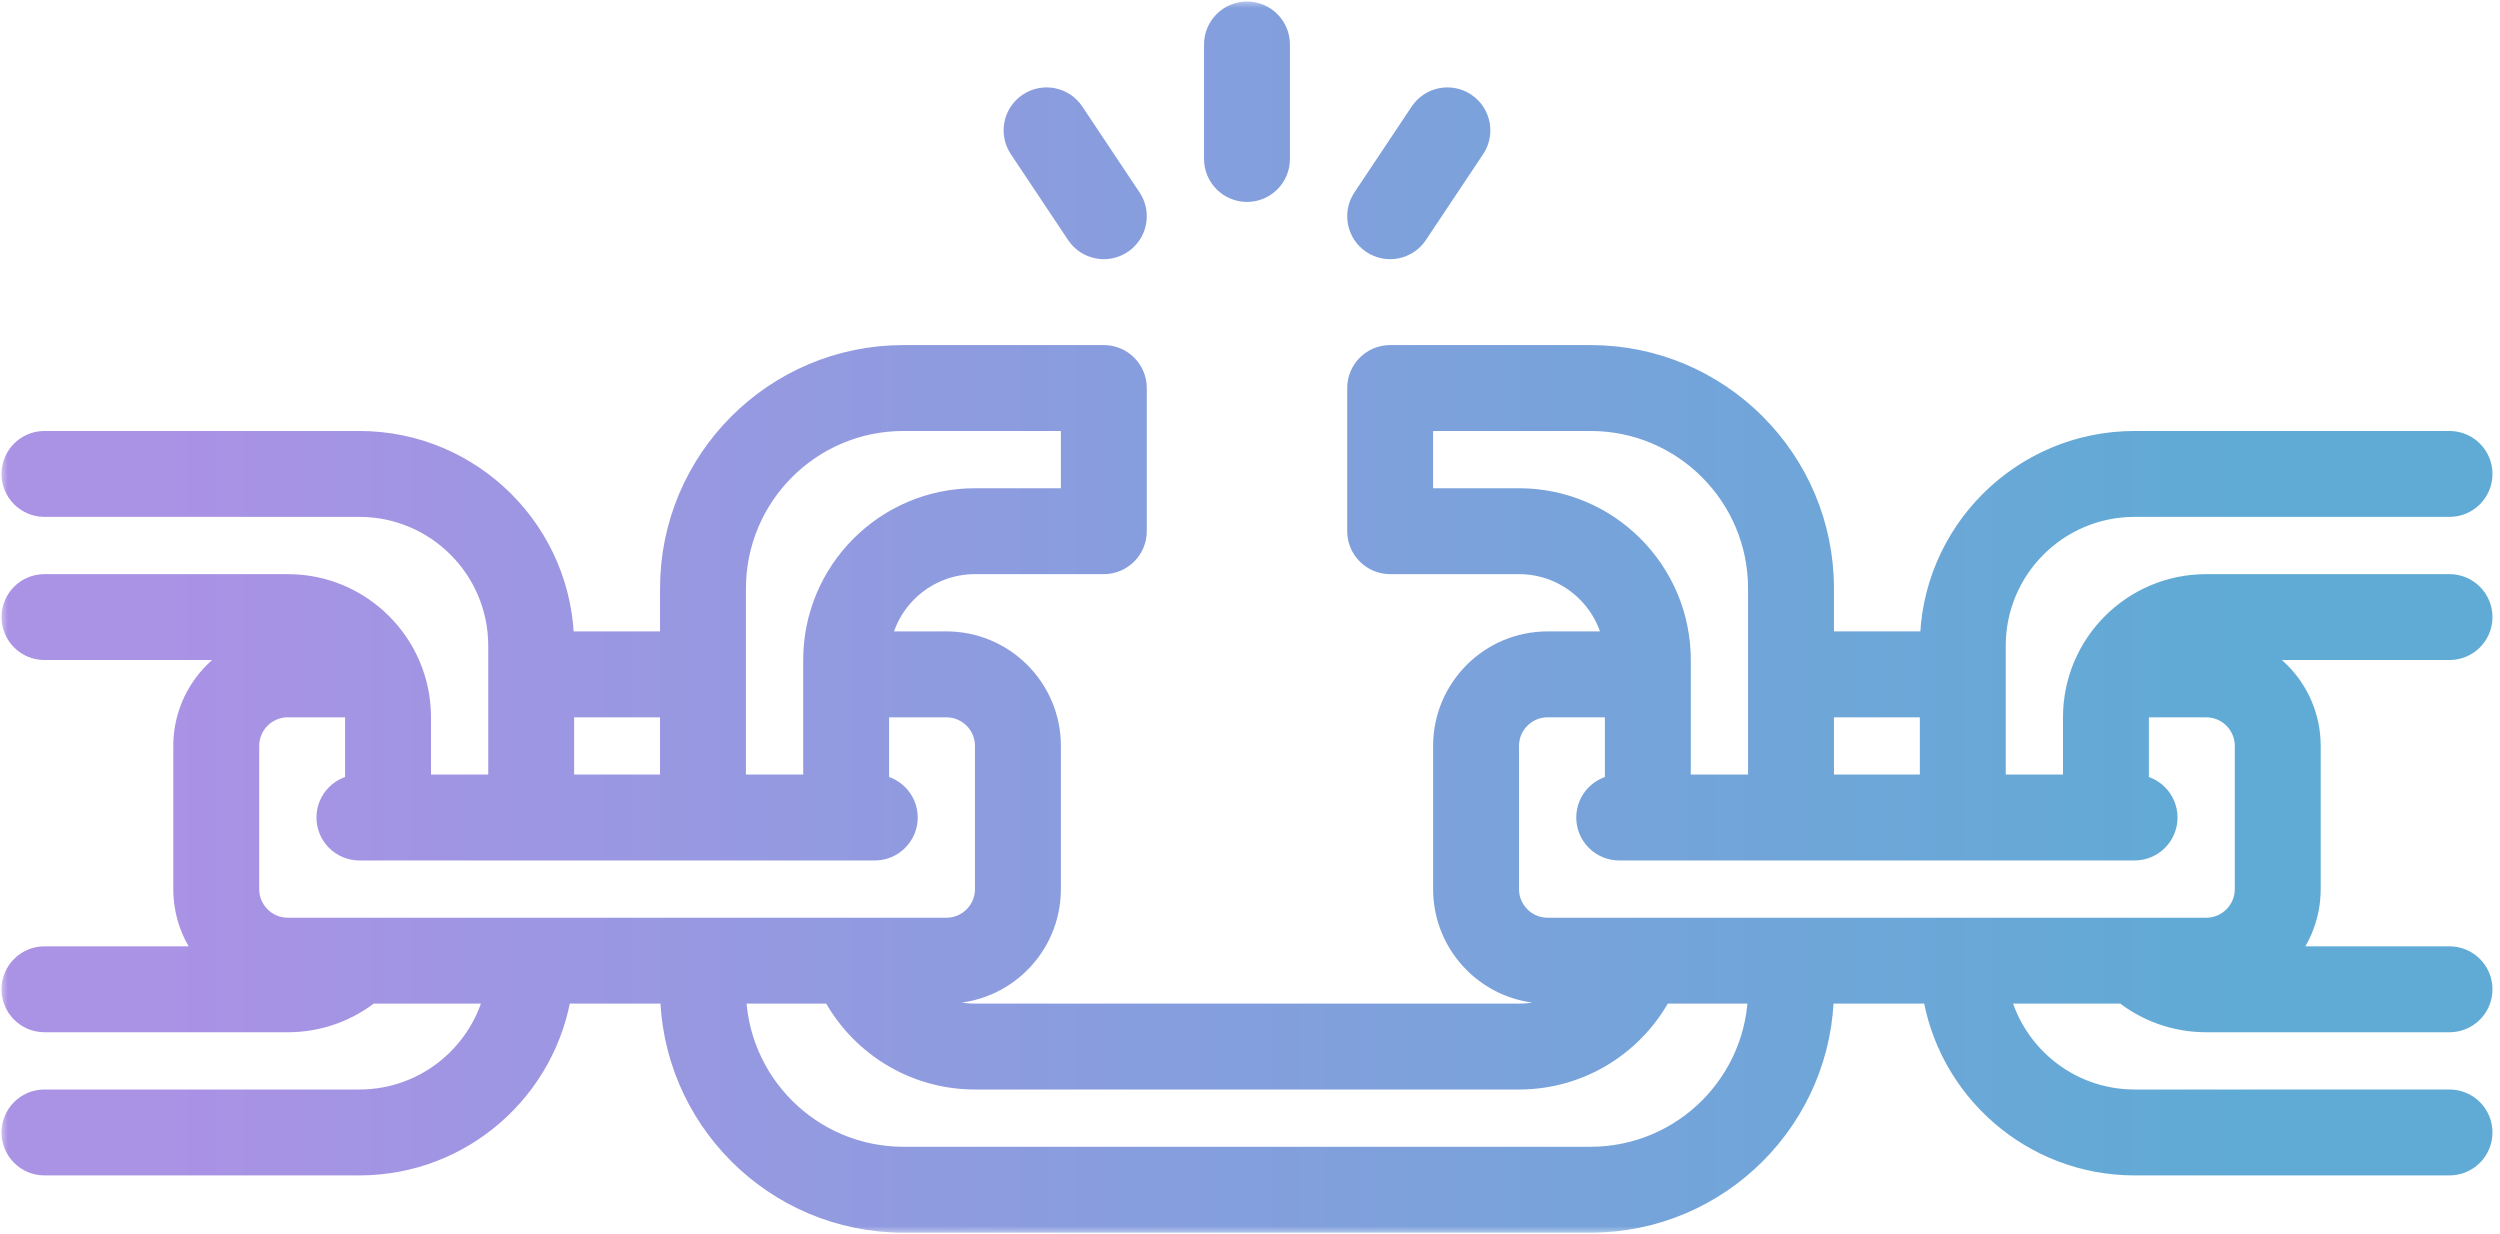<svg width="158" height="78" viewBox="0 0 158 78" fill="none" xmlns="http://www.w3.org/2000/svg">
<mask id="path-1-outside-1_2962_404" maskUnits="userSpaceOnUse" x="0" y="0" width="158" height="78" fill="black">
<rect fill="white" width="158" height="78"/>
<path fill-rule="evenodd" clip-rule="evenodd" d="M102.269 40.809H97.81C94.314 40.809 91.477 43.647 91.477 47.143V56.191C91.477 59.687 94.314 62.524 97.81 62.524H100.43C99.29 63.642 97.723 64.333 96.001 64.333H61.619C59.897 64.333 58.33 63.642 57.19 62.524H59.81C63.306 62.524 66.143 59.687 66.143 56.191V47.143C66.143 43.647 63.306 40.809 59.81 40.809H55.351C55.789 37.741 58.431 35.381 61.619 35.381H69.762C70.761 35.381 71.572 34.57 71.572 33.571V24.524C71.572 23.525 70.761 22.714 69.762 22.714H57.096C49.105 22.714 42.619 29.2 42.619 37.191V40.809H35.381C35.381 33.818 29.706 28.143 22.714 28.143H2.81C1.811 28.143 1 28.953 1 29.952C1 30.951 1.811 31.762 2.81 31.762H22.714C27.709 31.762 31.762 35.815 31.762 40.809V49.857H26.334V45.333C26.334 40.839 22.685 37.191 18.191 37.191H2.81C1.811 37.191 1 38.001 1 39C1 39.999 1.811 40.809 2.81 40.809H18.191C14.694 40.809 11.857 43.647 11.857 47.143V56.191C11.857 57.96 12.585 59.563 13.761 60.714H2.81C1.811 60.714 1 61.525 1 62.524C1 63.523 1.811 64.333 2.81 64.333H18.191C20.127 64.333 21.907 63.657 23.308 62.524H31.581C30.741 66.653 27.09 69.762 22.714 69.762H2.81C1.811 69.762 1 70.573 1 71.571C1 72.57 1.811 73.381 2.81 73.381H22.714C29.091 73.381 34.371 68.658 35.251 62.524H42.619C42.619 70.515 49.105 77 57.096 77H100.524C108.515 77 115.001 70.515 115.001 62.524H122.369C123.248 68.658 128.529 73.381 134.905 73.381H154.81C155.809 73.381 156.62 72.57 156.62 71.571C156.62 70.573 155.809 69.762 154.81 69.762H134.905C130.53 69.762 126.878 66.653 126.039 62.524H134.312C135.712 63.657 137.493 64.333 139.429 64.333H154.81C155.809 64.333 156.62 63.523 156.62 62.524C156.62 61.525 155.809 60.714 154.81 60.714H143.859C145.035 59.563 145.763 57.96 145.763 56.191V47.143C145.763 43.647 142.925 40.809 139.429 40.809H154.81C155.809 40.809 156.62 39.999 156.62 39C156.62 38.001 155.809 37.191 154.81 37.191H139.429C134.934 37.191 131.286 40.839 131.286 45.333V49.857H125.858V40.809C125.858 35.815 129.911 31.762 134.905 31.762H154.81C155.809 31.762 156.62 30.951 156.62 29.952C156.62 28.953 155.809 28.143 154.81 28.143H134.905C127.913 28.143 122.239 33.818 122.239 40.809H115.001V37.191C115.001 29.2 108.515 22.714 100.524 22.714H87.858C86.859 22.714 86.048 23.525 86.048 24.524V33.571C86.048 34.57 86.859 35.381 87.858 35.381H96.001C99.189 35.381 101.831 37.741 102.269 40.809ZM52.753 62.524H46.238C46.238 68.517 51.102 73.381 57.096 73.381H100.524C106.517 73.381 111.382 68.517 111.382 62.524H104.867C103.217 65.745 99.866 67.952 96.001 67.952H61.619C57.754 67.952 54.403 65.745 52.753 62.524ZM55.286 49.857C56.285 49.857 57.096 50.668 57.096 51.667C57.096 52.666 56.285 53.476 55.286 53.476H22.714C21.715 53.476 20.905 52.666 20.905 51.667C20.905 50.668 21.715 49.857 22.714 49.857V45.333C22.714 45.022 22.682 44.722 22.624 44.429H18.191C16.692 44.429 15.476 45.645 15.476 47.143V56.191C15.476 57.689 16.692 58.905 18.191 58.905H59.81C61.308 58.905 62.524 57.689 62.524 56.191V47.143C62.524 45.645 61.308 44.429 59.81 44.429H55.286V49.857ZM102.334 44.429H97.81C96.312 44.429 95.096 45.645 95.096 47.143V56.191C95.096 57.689 96.312 58.905 97.81 58.905H139.429C140.928 58.905 142.144 57.689 142.144 56.191V47.143C142.144 45.645 140.928 44.429 139.429 44.429H134.996C134.938 44.722 134.905 45.022 134.905 45.333V49.857C135.904 49.857 136.715 50.668 136.715 51.667C136.715 52.666 135.904 53.476 134.905 53.476H102.334C101.335 53.476 100.524 52.666 100.524 51.667C100.524 50.668 101.335 49.857 102.334 49.857V44.429ZM115.001 44.429V49.857H122.239V44.429H115.001ZM111.382 49.857V37.191C111.382 31.197 106.517 26.333 100.524 26.333H89.667V31.762H96.001C101.494 31.762 105.953 36.221 105.953 41.714V49.857H111.382ZM51.667 49.857V41.714C51.667 36.221 56.126 31.762 61.619 31.762H67.953V26.333H57.096C51.102 26.333 46.238 31.197 46.238 37.191V49.857H51.667ZM35.381 44.429V49.857H42.619V44.429H35.381ZM64.638 9.241L68.257 14.669C68.81 15.502 69.936 15.726 70.765 15.172C71.597 14.618 71.822 13.493 71.268 12.664L67.649 7.236C67.095 6.403 65.969 6.179 65.141 6.733C64.308 7.286 64.084 8.412 64.638 9.241ZM89.971 7.236L86.352 12.664C85.798 13.493 86.023 14.618 86.855 15.172C87.684 15.726 88.809 15.502 89.363 14.669L92.982 9.241C93.536 8.412 93.311 7.286 92.479 6.733C91.65 6.179 90.525 6.403 89.971 7.236ZM77 2.81V10.048C77 11.046 77.811 11.857 78.81 11.857C79.809 11.857 80.619 11.046 80.619 10.048V2.81C80.619 1.811 79.809 1 78.81 1C77.811 1 77 1.811 77 2.81Z"/>
</mask>
<path fill-rule="evenodd" clip-rule="evenodd" d="M102.269 40.809H97.81C94.314 40.809 91.477 43.647 91.477 47.143V56.191C91.477 59.687 94.314 62.524 97.81 62.524H100.43C99.29 63.642 97.723 64.333 96.001 64.333H61.619C59.897 64.333 58.33 63.642 57.19 62.524H59.81C63.306 62.524 66.143 59.687 66.143 56.191V47.143C66.143 43.647 63.306 40.809 59.81 40.809H55.351C55.789 37.741 58.431 35.381 61.619 35.381H69.762C70.761 35.381 71.572 34.57 71.572 33.571V24.524C71.572 23.525 70.761 22.714 69.762 22.714H57.096C49.105 22.714 42.619 29.2 42.619 37.191V40.809H35.381C35.381 33.818 29.706 28.143 22.714 28.143H2.81C1.811 28.143 1 28.953 1 29.952C1 30.951 1.811 31.762 2.81 31.762H22.714C27.709 31.762 31.762 35.815 31.762 40.809V49.857H26.334V45.333C26.334 40.839 22.685 37.191 18.191 37.191H2.81C1.811 37.191 1 38.001 1 39C1 39.999 1.811 40.809 2.81 40.809H18.191C14.694 40.809 11.857 43.647 11.857 47.143V56.191C11.857 57.96 12.585 59.563 13.761 60.714H2.81C1.811 60.714 1 61.525 1 62.524C1 63.523 1.811 64.333 2.81 64.333H18.191C20.127 64.333 21.907 63.657 23.308 62.524H31.581C30.741 66.653 27.09 69.762 22.714 69.762H2.81C1.811 69.762 1 70.573 1 71.571C1 72.57 1.811 73.381 2.81 73.381H22.714C29.091 73.381 34.371 68.658 35.251 62.524H42.619C42.619 70.515 49.105 77 57.096 77H100.524C108.515 77 115.001 70.515 115.001 62.524H122.369C123.248 68.658 128.529 73.381 134.905 73.381H154.81C155.809 73.381 156.62 72.57 156.62 71.571C156.62 70.573 155.809 69.762 154.81 69.762H134.905C130.53 69.762 126.878 66.653 126.039 62.524H134.312C135.712 63.657 137.493 64.333 139.429 64.333H154.81C155.809 64.333 156.62 63.523 156.62 62.524C156.62 61.525 155.809 60.714 154.81 60.714H143.859C145.035 59.563 145.763 57.96 145.763 56.191V47.143C145.763 43.647 142.925 40.809 139.429 40.809H154.81C155.809 40.809 156.62 39.999 156.62 39C156.62 38.001 155.809 37.191 154.81 37.191H139.429C134.934 37.191 131.286 40.839 131.286 45.333V49.857H125.858V40.809C125.858 35.815 129.911 31.762 134.905 31.762H154.81C155.809 31.762 156.62 30.951 156.62 29.952C156.62 28.953 155.809 28.143 154.81 28.143H134.905C127.913 28.143 122.239 33.818 122.239 40.809H115.001V37.191C115.001 29.2 108.515 22.714 100.524 22.714H87.858C86.859 22.714 86.048 23.525 86.048 24.524V33.571C86.048 34.57 86.859 35.381 87.858 35.381H96.001C99.189 35.381 101.831 37.741 102.269 40.809ZM52.753 62.524H46.238C46.238 68.517 51.102 73.381 57.096 73.381H100.524C106.517 73.381 111.382 68.517 111.382 62.524H104.867C103.217 65.745 99.866 67.952 96.001 67.952H61.619C57.754 67.952 54.403 65.745 52.753 62.524ZM55.286 49.857C56.285 49.857 57.096 50.668 57.096 51.667C57.096 52.666 56.285 53.476 55.286 53.476H22.714C21.715 53.476 20.905 52.666 20.905 51.667C20.905 50.668 21.715 49.857 22.714 49.857V45.333C22.714 45.022 22.682 44.722 22.624 44.429H18.191C16.692 44.429 15.476 45.645 15.476 47.143V56.191C15.476 57.689 16.692 58.905 18.191 58.905H59.81C61.308 58.905 62.524 57.689 62.524 56.191V47.143C62.524 45.645 61.308 44.429 59.81 44.429H55.286V49.857ZM102.334 44.429H97.81C96.312 44.429 95.096 45.645 95.096 47.143V56.191C95.096 57.689 96.312 58.905 97.81 58.905H139.429C140.928 58.905 142.144 57.689 142.144 56.191V47.143C142.144 45.645 140.928 44.429 139.429 44.429H134.996C134.938 44.722 134.905 45.022 134.905 45.333V49.857C135.904 49.857 136.715 50.668 136.715 51.667C136.715 52.666 135.904 53.476 134.905 53.476H102.334C101.335 53.476 100.524 52.666 100.524 51.667C100.524 50.668 101.335 49.857 102.334 49.857V44.429ZM115.001 44.429V49.857H122.239V44.429H115.001ZM111.382 49.857V37.191C111.382 31.197 106.517 26.333 100.524 26.333H89.667V31.762H96.001C101.494 31.762 105.953 36.221 105.953 41.714V49.857H111.382ZM51.667 49.857V41.714C51.667 36.221 56.126 31.762 61.619 31.762H67.953V26.333H57.096C51.102 26.333 46.238 31.197 46.238 37.191V49.857H51.667ZM35.381 44.429V49.857H42.619V44.429H35.381ZM64.638 9.241L68.257 14.669C68.81 15.502 69.936 15.726 70.765 15.172C71.597 14.618 71.822 13.493 71.268 12.664L67.649 7.236C67.095 6.403 65.969 6.179 65.141 6.733C64.308 7.286 64.084 8.412 64.638 9.241ZM89.971 7.236L86.352 12.664C85.798 13.493 86.023 14.618 86.855 15.172C87.684 15.726 88.809 15.502 89.363 14.669L92.982 9.241C93.536 8.412 93.311 7.286 92.479 6.733C91.65 6.179 90.525 6.403 89.971 7.236ZM77 2.81V10.048C77 11.046 77.811 11.857 78.81 11.857C79.809 11.857 80.619 11.046 80.619 10.048V2.81C80.619 1.811 79.809 1 78.81 1C77.811 1 77 1.811 77 2.81Z" fill="url(#paint0_linear_2962_404)"/>
<path fill-rule="evenodd" clip-rule="evenodd" d="M102.269 40.809H97.81C94.314 40.809 91.477 43.647 91.477 47.143V56.191C91.477 59.687 94.314 62.524 97.81 62.524H100.43C99.29 63.642 97.723 64.333 96.001 64.333H61.619C59.897 64.333 58.33 63.642 57.19 62.524H59.81C63.306 62.524 66.143 59.687 66.143 56.191V47.143C66.143 43.647 63.306 40.809 59.81 40.809H55.351C55.789 37.741 58.431 35.381 61.619 35.381H69.762C70.761 35.381 71.572 34.57 71.572 33.571V24.524C71.572 23.525 70.761 22.714 69.762 22.714H57.096C49.105 22.714 42.619 29.2 42.619 37.191V40.809H35.381C35.381 33.818 29.706 28.143 22.714 28.143H2.81C1.811 28.143 1 28.953 1 29.952C1 30.951 1.811 31.762 2.81 31.762H22.714C27.709 31.762 31.762 35.815 31.762 40.809V49.857H26.334V45.333C26.334 40.839 22.685 37.191 18.191 37.191H2.81C1.811 37.191 1 38.001 1 39C1 39.999 1.811 40.809 2.81 40.809H18.191C14.694 40.809 11.857 43.647 11.857 47.143V56.191C11.857 57.96 12.585 59.563 13.761 60.714H2.81C1.811 60.714 1 61.525 1 62.524C1 63.523 1.811 64.333 2.81 64.333H18.191C20.127 64.333 21.907 63.657 23.308 62.524H31.581C30.741 66.653 27.09 69.762 22.714 69.762H2.81C1.811 69.762 1 70.573 1 71.571C1 72.57 1.811 73.381 2.81 73.381H22.714C29.091 73.381 34.371 68.658 35.251 62.524H42.619C42.619 70.515 49.105 77 57.096 77H100.524C108.515 77 115.001 70.515 115.001 62.524H122.369C123.248 68.658 128.529 73.381 134.905 73.381H154.81C155.809 73.381 156.62 72.57 156.62 71.571C156.62 70.573 155.809 69.762 154.81 69.762H134.905C130.53 69.762 126.878 66.653 126.039 62.524H134.312C135.712 63.657 137.493 64.333 139.429 64.333H154.81C155.809 64.333 156.62 63.523 156.62 62.524C156.62 61.525 155.809 60.714 154.81 60.714H143.859C145.035 59.563 145.763 57.96 145.763 56.191V47.143C145.763 43.647 142.925 40.809 139.429 40.809H154.81C155.809 40.809 156.62 39.999 156.62 39C156.62 38.001 155.809 37.191 154.81 37.191H139.429C134.934 37.191 131.286 40.839 131.286 45.333V49.857H125.858V40.809C125.858 35.815 129.911 31.762 134.905 31.762H154.81C155.809 31.762 156.62 30.951 156.62 29.952C156.62 28.953 155.809 28.143 154.81 28.143H134.905C127.913 28.143 122.239 33.818 122.239 40.809H115.001V37.191C115.001 29.2 108.515 22.714 100.524 22.714H87.858C86.859 22.714 86.048 23.525 86.048 24.524V33.571C86.048 34.57 86.859 35.381 87.858 35.381H96.001C99.189 35.381 101.831 37.741 102.269 40.809ZM52.753 62.524H46.238C46.238 68.517 51.102 73.381 57.096 73.381H100.524C106.517 73.381 111.382 68.517 111.382 62.524H104.867C103.217 65.745 99.866 67.952 96.001 67.952H61.619C57.754 67.952 54.403 65.745 52.753 62.524ZM55.286 49.857C56.285 49.857 57.096 50.668 57.096 51.667C57.096 52.666 56.285 53.476 55.286 53.476H22.714C21.715 53.476 20.905 52.666 20.905 51.667C20.905 50.668 21.715 49.857 22.714 49.857V45.333C22.714 45.022 22.682 44.722 22.624 44.429H18.191C16.692 44.429 15.476 45.645 15.476 47.143V56.191C15.476 57.689 16.692 58.905 18.191 58.905H59.81C61.308 58.905 62.524 57.689 62.524 56.191V47.143C62.524 45.645 61.308 44.429 59.81 44.429H55.286V49.857ZM102.334 44.429H97.81C96.312 44.429 95.096 45.645 95.096 47.143V56.191C95.096 57.689 96.312 58.905 97.81 58.905H139.429C140.928 58.905 142.144 57.689 142.144 56.191V47.143C142.144 45.645 140.928 44.429 139.429 44.429H134.996C134.938 44.722 134.905 45.022 134.905 45.333V49.857C135.904 49.857 136.715 50.668 136.715 51.667C136.715 52.666 135.904 53.476 134.905 53.476H102.334C101.335 53.476 100.524 52.666 100.524 51.667C100.524 50.668 101.335 49.857 102.334 49.857V44.429ZM115.001 44.429V49.857H122.239V44.429H115.001ZM111.382 49.857V37.191C111.382 31.197 106.517 26.333 100.524 26.333H89.667V31.762H96.001C101.494 31.762 105.953 36.221 105.953 41.714V49.857H111.382ZM51.667 49.857V41.714C51.667 36.221 56.126 31.762 61.619 31.762H67.953V26.333H57.096C51.102 26.333 46.238 31.197 46.238 37.191V49.857H51.667ZM35.381 44.429V49.857H42.619V44.429H35.381ZM64.638 9.241L68.257 14.669C68.81 15.502 69.936 15.726 70.765 15.172C71.597 14.618 71.822 13.493 71.268 12.664L67.649 7.236C67.095 6.403 65.969 6.179 65.141 6.733C64.308 7.286 64.084 8.412 64.638 9.241ZM89.971 7.236L86.352 12.664C85.798 13.493 86.023 14.618 86.855 15.172C87.684 15.726 88.809 15.502 89.363 14.669L92.982 9.241C93.536 8.412 93.311 7.286 92.479 6.733C91.65 6.179 90.525 6.403 89.971 7.236ZM77 2.81V10.048C77 11.046 77.811 11.857 78.81 11.857C79.809 11.857 80.619 11.046 80.619 10.048V2.81C80.619 1.811 79.809 1 78.81 1C77.811 1 77 1.811 77 2.81Z" stroke="url(#paint1_linear_2962_404)" stroke-width="1.81" mask="url(#path-1-outside-1_2962_404)"/>
<defs>
<linearGradient id="paint0_linear_2962_404" x1="11.018" y1="39" x2="142.594" y2="39" gradientUnits="userSpaceOnUse">
<stop stop-color="#AA92E5"/>
<stop offset="1" stop-color="#5FABD5"/>
</linearGradient>
<linearGradient id="paint1_linear_2962_404" x1="11.018" y1="39" x2="142.594" y2="39" gradientUnits="userSpaceOnUse">
<stop stop-color="#AA92E5"/>
<stop offset="1" stop-color="#5FABD5"/>
</linearGradient>
</defs>
</svg>
